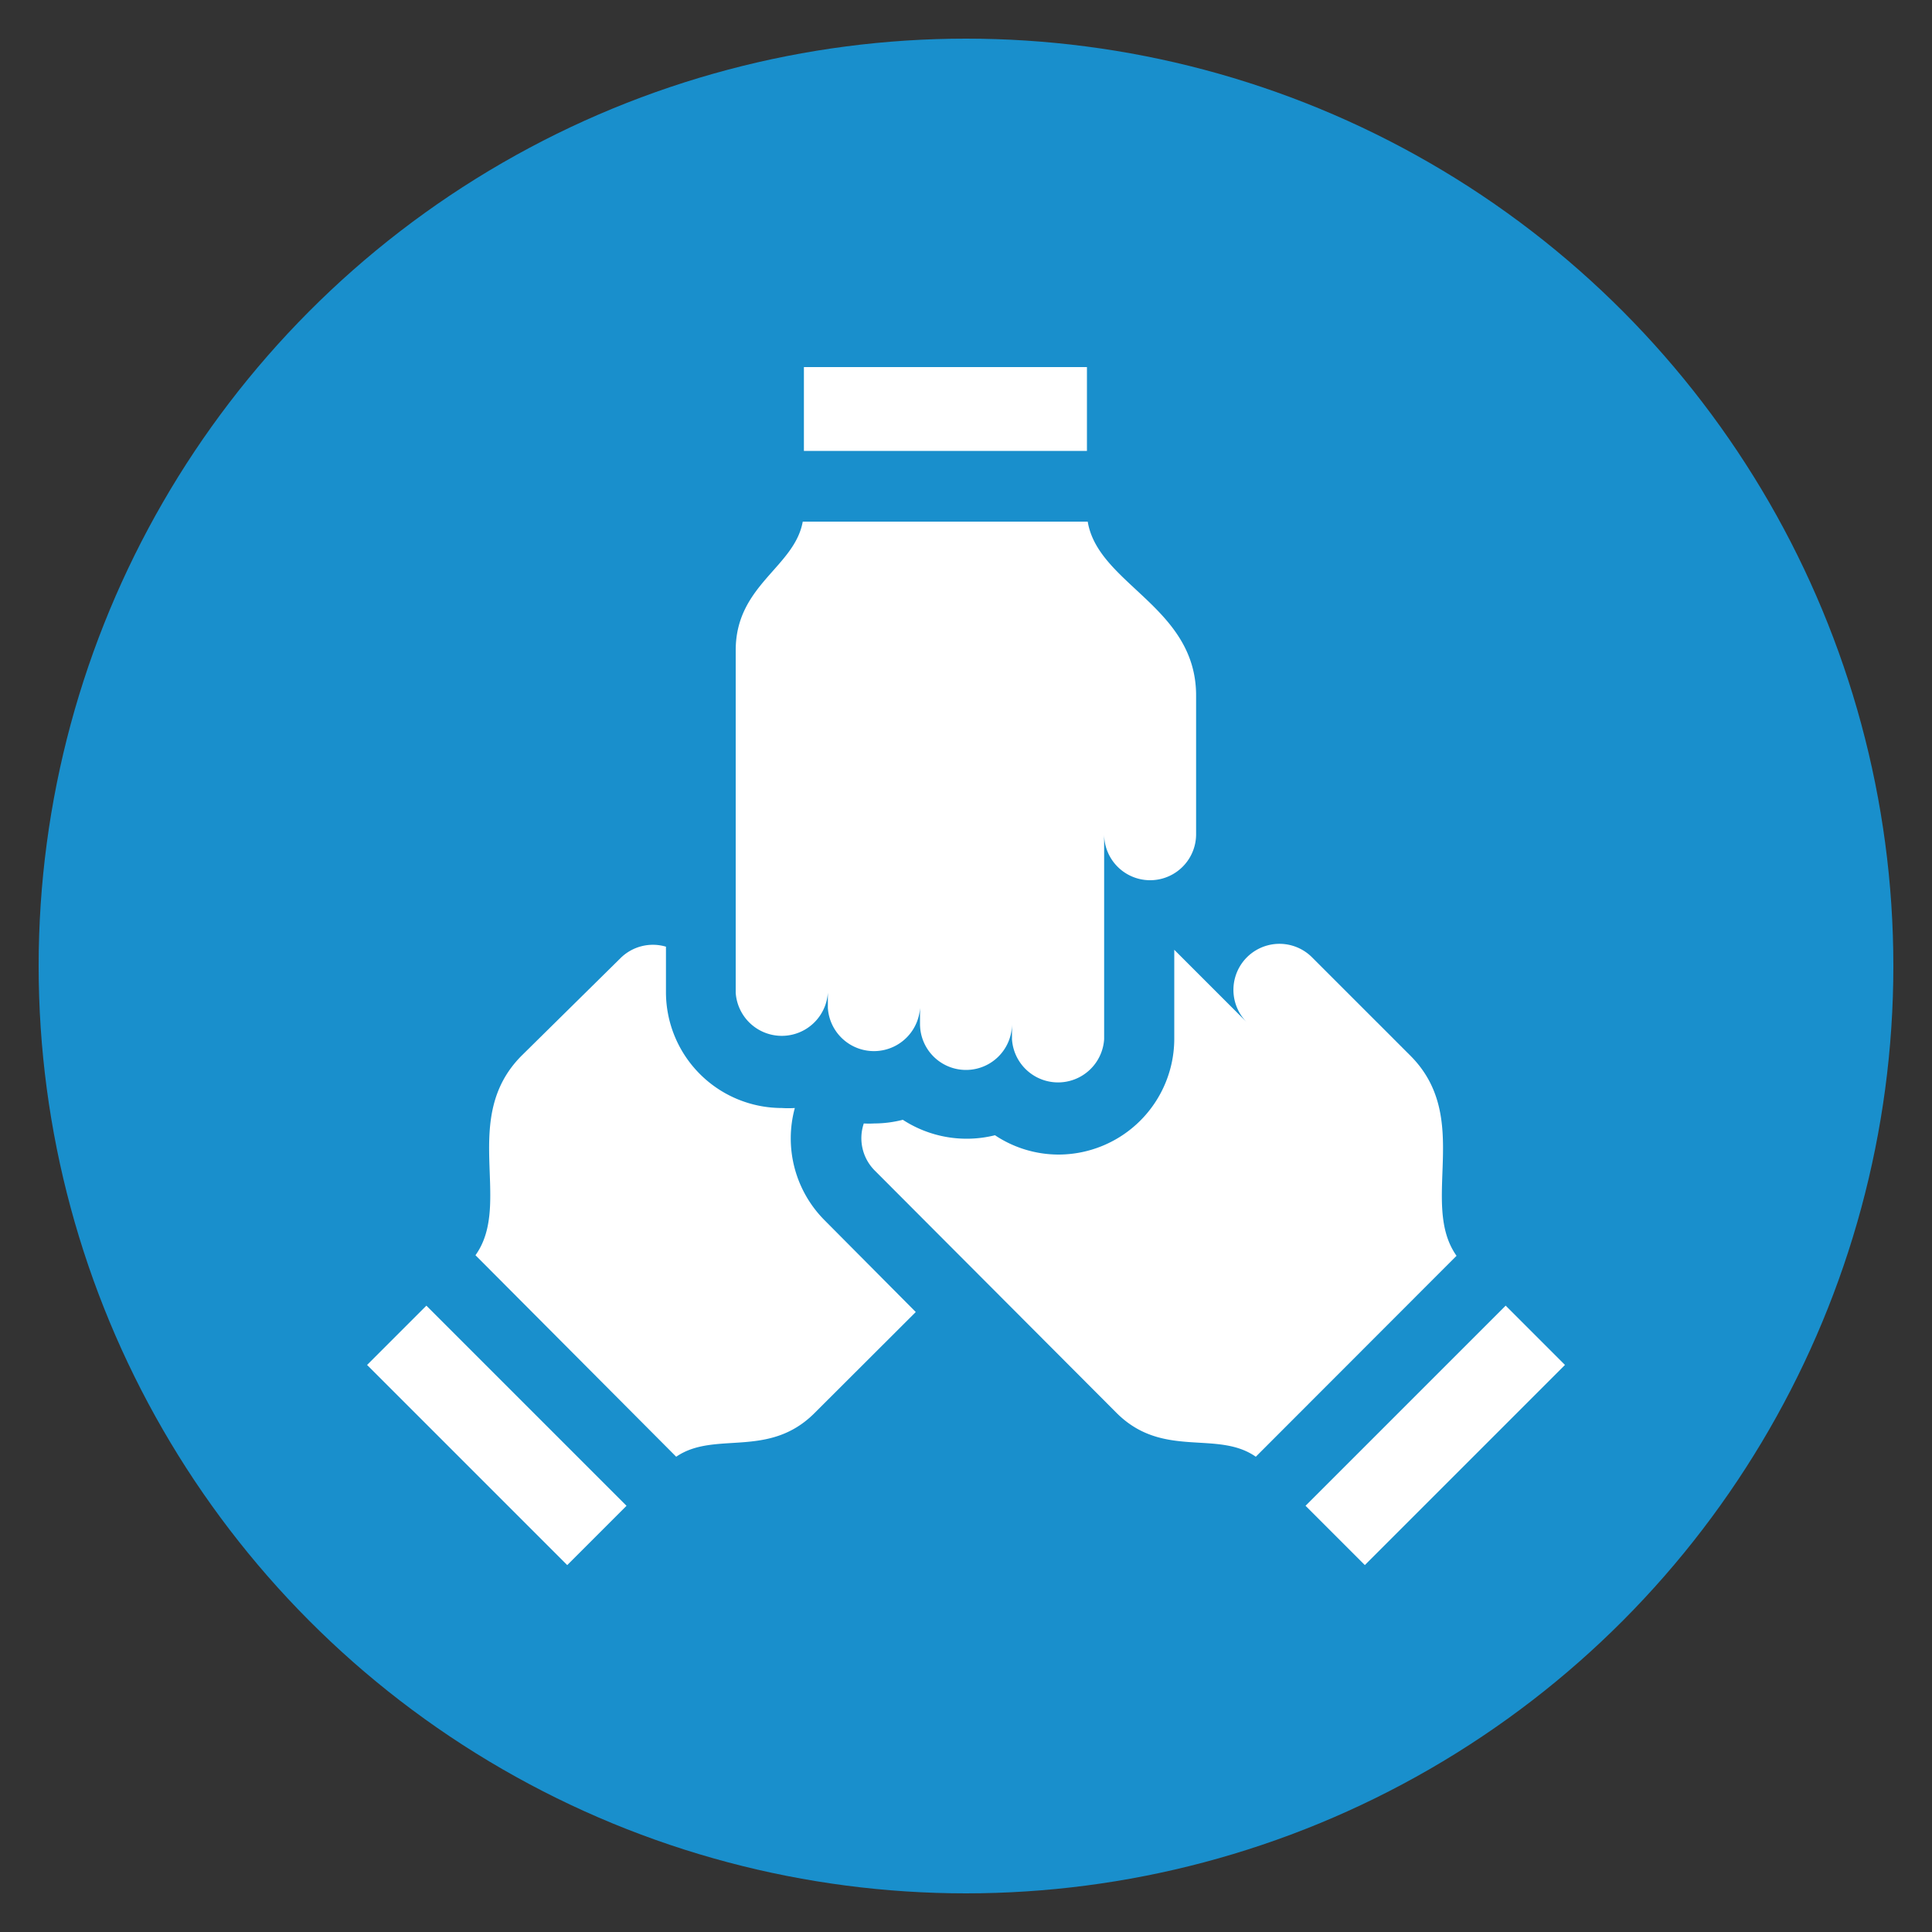 <svg id="Layer_1" data-name="Layer 1" xmlns="http://www.w3.org/2000/svg" viewBox="0 0 100 100"><rect x="0" y="0" width="100" height="100" fill="#333333" stroke="none"/><defs><style>.cls-1{fill:#198fcc;}.cls-2{fill:#fff;}</style></defs><title>1</title><circle class="cls-1" cx="50" cy="50" r="48"/><rect class="cls-2" x="41.61" y="19" width="14.65" height="4.34"/><path class="cls-2" d="M56.3,27H41.55c-.43,2.37-3.47,3.28-3.47,6.66V51.38a2.39,2.39,0,0,0,4.77,0v.79a2.39,2.39,0,0,0,4.77,0V53a2.38,2.38,0,0,0,4.76,0v.79a2.39,2.39,0,0,0,4.77,0V43.18a2.38,2.38,0,0,0,4.76,0V36C61.91,31.41,56.84,30.25,56.3,27Z"/><rect class="cls-2" x="23.54" y="66.97" width="4.34" height="14.65" transform="translate(-45 39.94) rotate(-45)"/><path class="cls-2" d="M42.69,63.17a6,6,0,0,1-1.55-5.82,5,5,0,0,1-.67,0,6,6,0,0,1-6-6V49a2.38,2.38,0,0,0-2.36.6L27,54.64c-3.22,3.23-.45,7.63-2.39,10.33L35,75.4c2-1.37,4.77.13,7.16-2.26l5.24-5.23Z"/><path class="cls-2" d="M73,54.64l-5.09-5.09a2.38,2.38,0,1,0-3.37,3.37l-3.76-3.76v4.6a6,6,0,0,1-6,6,5.94,5.94,0,0,1-3.28-1,6.06,6.06,0,0,1-4.77-.8,6,6,0,0,1-1.48.19,4.89,4.89,0,0,1-.54,0,2.37,2.37,0,0,0,.57,2.44L57.8,73.14C60.2,75.53,63,74,65,75.4L75.39,65C73.46,62.27,76.23,57.87,73,54.64Z"/><rect class="cls-2" x="66.96" y="72.12" width="14.65" height="4.34" transform="translate(-30.77 74.29) rotate(-45)"/></svg>